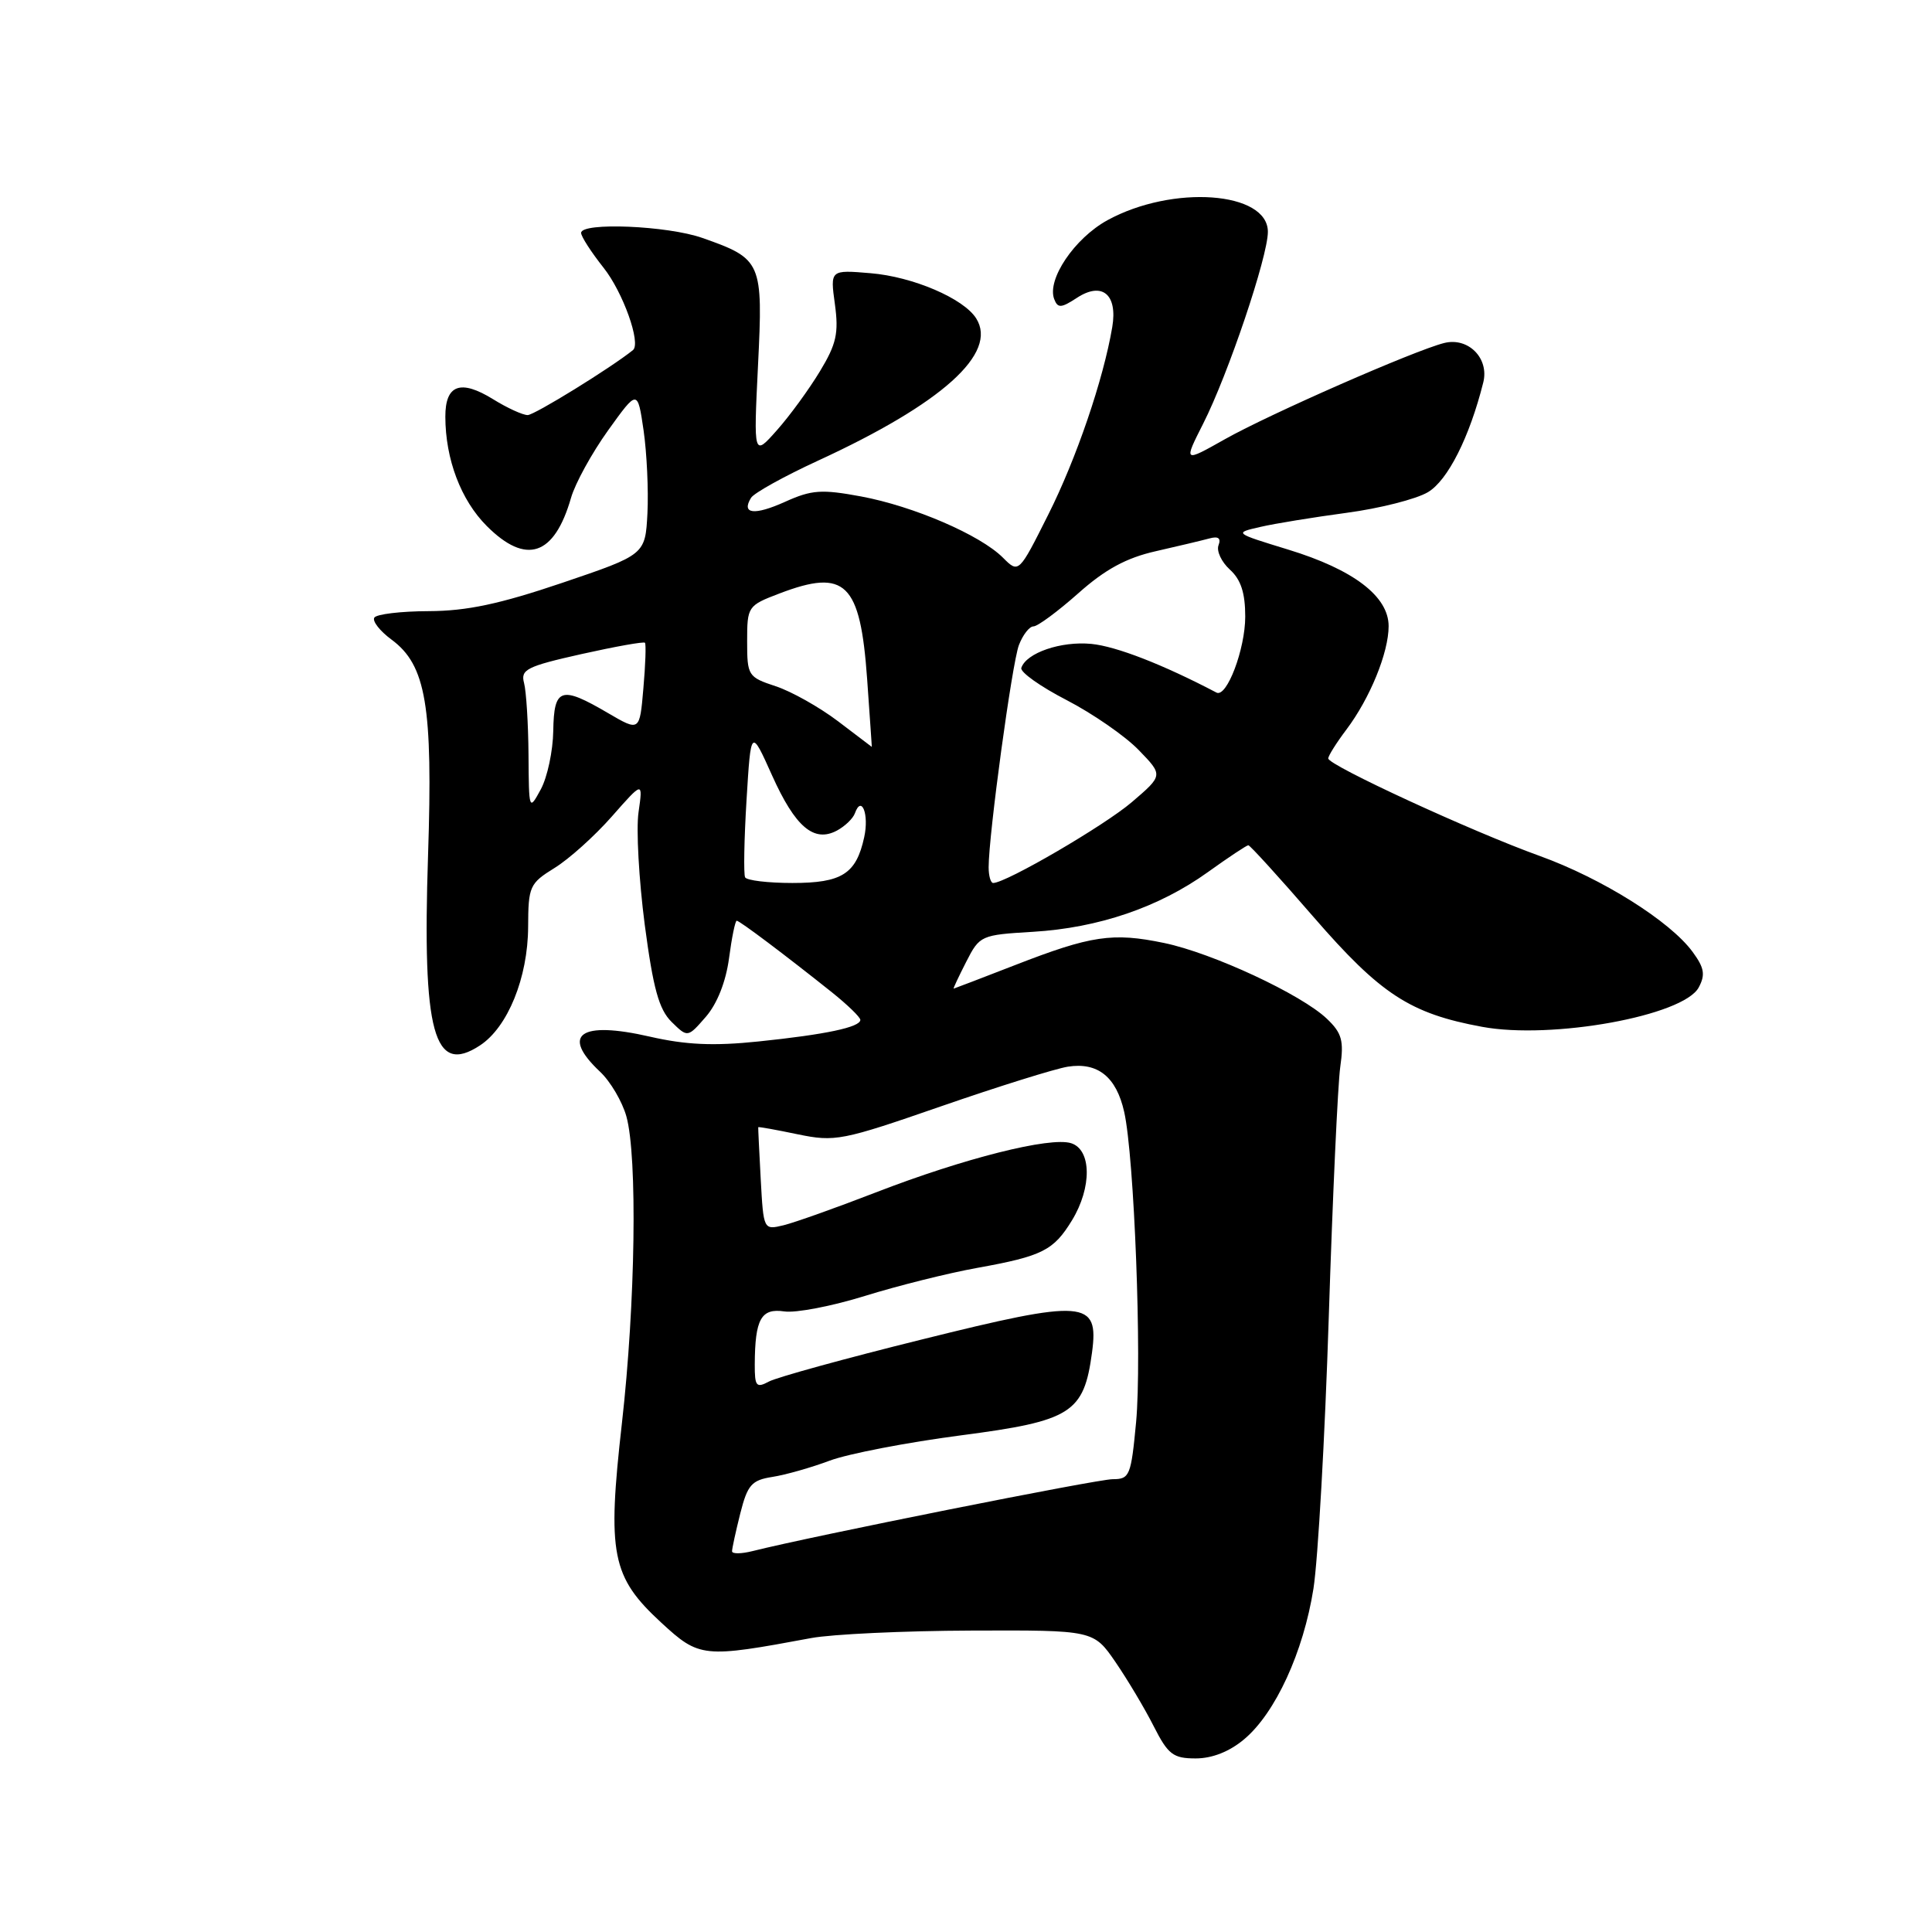 <?xml version="1.0" encoding="UTF-8" standalone="no"?>
<!DOCTYPE svg PUBLIC "-//W3C//DTD SVG 1.1//EN" "http://www.w3.org/Graphics/SVG/1.1/DTD/svg11.dtd" >
<svg xmlns="http://www.w3.org/2000/svg" xmlns:xlink="http://www.w3.org/1999/xlink" version="1.1" viewBox="0 0 256 256">
 <g >
 <path fill="currentColor"
d=" M 164.87 230.45 C 169.00 226.98 172.71 218.91 174.04 210.50 C 174.64 206.65 175.56 190.45 176.07 174.50 C 176.58 158.55 177.27 143.64 177.59 141.38 C 178.09 137.91 177.81 136.89 175.84 135.01 C 172.48 131.78 160.66 126.28 154.25 124.95 C 147.43 123.53 144.57 123.96 134.50 127.88 C 130.10 129.59 126.44 130.99 126.36 131.00 C 126.28 131.00 127.03 129.40 128.03 127.44 C 129.81 123.95 129.98 123.88 136.87 123.47 C 145.56 122.95 153.56 120.22 160.05 115.56 C 162.78 113.60 165.19 112.00 165.41 112.00 C 165.63 112.00 169.51 116.26 174.02 121.47 C 182.94 131.76 186.84 134.30 196.39 136.06 C 205.64 137.77 223.07 134.60 225.09 130.84 C 225.99 129.16 225.83 128.24 224.28 126.13 C 221.29 122.05 212.26 116.39 204.00 113.41 C 195.05 110.19 176.00 101.40 176.00 100.50 C 176.00 100.15 177.08 98.43 178.40 96.68 C 181.52 92.54 184.00 86.48 184.00 82.97 C 184.00 79.02 179.35 75.47 170.68 72.82 C 163.50 70.62 163.50 70.62 167.00 69.82 C 168.93 69.37 174.07 68.54 178.44 67.95 C 182.80 67.37 187.65 66.14 189.20 65.22 C 191.83 63.67 194.72 57.94 196.54 50.68 C 197.35 47.47 194.55 44.65 191.36 45.45 C 187.44 46.43 168.19 54.88 162.32 58.19 C 156.82 61.29 156.82 61.29 159.43 56.13 C 162.73 49.62 168.00 34.00 168.00 30.72 C 168.00 25.36 155.38 24.45 146.74 29.18 C 142.37 31.58 138.69 37.04 139.69 39.64 C 140.16 40.86 140.61 40.83 142.69 39.47 C 146.03 37.28 148.11 39.00 147.38 43.34 C 146.20 50.31 142.61 60.81 138.90 68.19 C 134.99 75.99 134.99 75.99 132.89 73.89 C 129.88 70.88 121.06 67.08 114.09 65.78 C 108.86 64.81 107.55 64.90 104.03 66.49 C 99.95 68.33 98.19 68.12 99.52 65.96 C 99.92 65.32 103.90 63.11 108.37 61.05 C 124.84 53.47 132.26 46.80 129.35 42.19 C 127.68 39.54 120.95 36.66 115.34 36.20 C 110.00 35.75 110.00 35.75 110.63 40.32 C 111.15 44.14 110.83 45.59 108.65 49.19 C 107.22 51.56 104.66 55.08 102.95 57.00 C 99.85 60.50 99.85 60.50 100.44 48.42 C 101.12 34.69 100.95 34.30 93.07 31.53 C 88.46 29.90 77.00 29.42 77.00 30.86 C 77.00 31.34 78.34 33.41 79.97 35.47 C 82.55 38.71 84.97 45.50 83.87 46.39 C 80.97 48.73 70.81 55.00 69.92 55.00 C 69.27 55.00 67.21 54.06 65.34 52.90 C 61.02 50.23 59.00 50.97 59.01 55.22 C 59.02 60.85 61.07 66.27 64.50 69.70 C 69.71 74.91 73.44 73.67 75.66 65.98 C 76.21 64.05 78.43 60.02 80.58 57.02 C 84.48 51.59 84.48 51.59 85.28 57.04 C 85.71 60.04 85.94 64.97 85.79 68.00 C 85.50 73.50 85.50 73.50 74.50 77.23 C 66.20 80.04 61.86 80.96 56.81 80.98 C 53.13 80.99 49.88 81.38 49.60 81.84 C 49.31 82.30 50.34 83.62 51.89 84.76 C 56.46 88.14 57.37 93.55 56.72 113.30 C 55.94 136.89 57.48 142.54 63.59 138.53 C 67.28 136.12 69.95 129.54 69.98 122.83 C 70.00 117.45 70.17 117.06 73.48 115.01 C 75.40 113.83 78.82 110.75 81.08 108.18 C 85.20 103.50 85.20 103.50 84.61 107.62 C 84.28 109.88 84.66 116.59 85.43 122.52 C 86.55 130.99 87.31 133.74 88.98 135.40 C 91.12 137.50 91.12 137.50 93.53 134.73 C 95.03 133.00 96.18 130.09 96.60 126.98 C 96.96 124.24 97.42 122.00 97.62 122.00 C 98.00 122.00 104.01 126.52 110.25 131.50 C 112.31 133.15 114.00 134.79 114.00 135.14 C 114.00 136.11 109.40 137.08 100.50 138.00 C 94.55 138.62 90.87 138.45 86.11 137.36 C 76.87 135.24 74.26 137.07 79.50 142.00 C 80.88 143.29 82.45 145.96 83.00 147.93 C 84.48 153.28 84.20 172.71 82.41 188.55 C 80.44 205.95 81.03 208.93 87.62 215.01 C 92.68 219.67 93.16 219.72 107.50 217.05 C 110.25 216.54 119.79 216.09 128.70 216.06 C 144.90 216.00 144.90 216.00 147.82 220.25 C 149.42 222.59 151.70 226.41 152.88 228.75 C 154.78 232.49 155.45 233.00 158.44 233.00 C 160.63 233.00 162.93 232.09 164.87 230.45 Z  M 97.00 205.55 C 97.00 205.19 97.49 202.93 98.09 200.54 C 99.05 196.75 99.59 196.13 102.34 195.70 C 104.08 195.43 107.50 194.46 109.95 193.54 C 112.39 192.63 120.22 191.12 127.34 190.19 C 141.97 188.28 143.62 187.24 144.70 179.20 C 145.63 172.25 143.77 172.11 122.14 177.49 C 112.04 179.99 102.93 182.50 101.89 183.06 C 100.21 183.96 100.00 183.70 100.01 180.79 C 100.04 174.77 100.85 173.32 103.92 173.77 C 105.45 174.00 110.25 173.07 114.60 171.72 C 118.94 170.37 125.65 168.69 129.50 168.00 C 138.14 166.44 139.60 165.70 142.05 161.69 C 144.70 157.33 144.64 152.34 141.93 151.48 C 139.16 150.60 127.72 153.48 116.03 158.01 C 110.79 160.04 105.30 161.99 103.84 162.35 C 101.17 162.99 101.17 162.99 100.80 156.25 C 100.60 152.54 100.45 149.44 100.47 149.36 C 100.49 149.28 102.84 149.70 105.70 150.30 C 110.65 151.32 111.55 151.15 124.70 146.59 C 132.29 143.96 139.85 141.60 141.50 141.34 C 145.46 140.72 147.92 142.69 148.96 147.33 C 150.30 153.25 151.32 180.04 150.54 188.43 C 149.87 195.55 149.69 196.00 147.44 196.00 C 145.38 196.00 107.52 203.56 99.75 205.52 C 98.24 205.90 97.00 205.92 97.00 205.55 Z  M 98.73 116.25 C 98.52 115.84 98.60 111.22 98.92 106.00 C 99.50 96.50 99.50 96.50 102.30 102.74 C 105.38 109.59 107.85 111.69 110.91 110.05 C 111.96 109.48 113.03 108.46 113.28 107.76 C 114.16 105.29 115.18 107.91 114.51 110.94 C 113.45 115.80 111.56 117.00 104.99 117.00 C 101.76 117.00 98.94 116.66 98.73 116.25 Z  M 131.00 114.91 C 131.00 110.63 134.10 87.87 135.01 85.48 C 135.53 84.12 136.40 83.00 136.94 83.00 C 137.49 83.00 140.15 81.03 142.86 78.63 C 146.44 75.44 149.24 73.92 153.14 73.04 C 156.09 72.37 159.28 71.61 160.24 71.35 C 161.43 71.02 161.82 71.31 161.46 72.25 C 161.17 73.01 161.85 74.46 162.96 75.47 C 164.42 76.79 165.00 78.55 165.00 81.70 C 165.00 86.02 162.55 92.48 161.19 91.77 C 154.08 88.04 147.90 85.64 144.61 85.32 C 140.59 84.93 135.98 86.51 135.33 88.50 C 135.15 89.05 137.85 90.97 141.32 92.76 C 144.80 94.56 149.10 97.54 150.88 99.38 C 154.13 102.73 154.13 102.73 149.97 106.29 C 146.35 109.39 133.30 117.00 131.60 117.00 C 131.27 117.00 131.00 116.06 131.00 114.91 Z  M 70.03 100.00 C 70.00 95.88 69.73 91.60 69.44 90.50 C 68.96 88.72 69.78 88.30 77.04 86.67 C 81.52 85.67 85.31 84.99 85.46 85.17 C 85.62 85.35 85.53 88.07 85.25 91.22 C 84.76 96.94 84.76 96.94 80.54 94.47 C 74.33 90.83 73.40 91.13 73.31 96.84 C 73.27 99.50 72.53 102.98 71.66 104.59 C 70.10 107.46 70.08 107.41 70.03 100.00 Z  M 111.03 95.56 C 108.57 93.70 104.86 91.61 102.78 90.93 C 99.12 89.72 99.00 89.53 99.00 84.98 C 99.00 80.36 99.08 80.24 103.28 78.64 C 112.03 75.30 113.99 77.21 114.90 89.97 C 115.25 94.94 115.53 98.99 115.52 98.97 C 115.51 98.96 113.49 97.43 111.03 95.56 Z "/>
</g>
</svg>